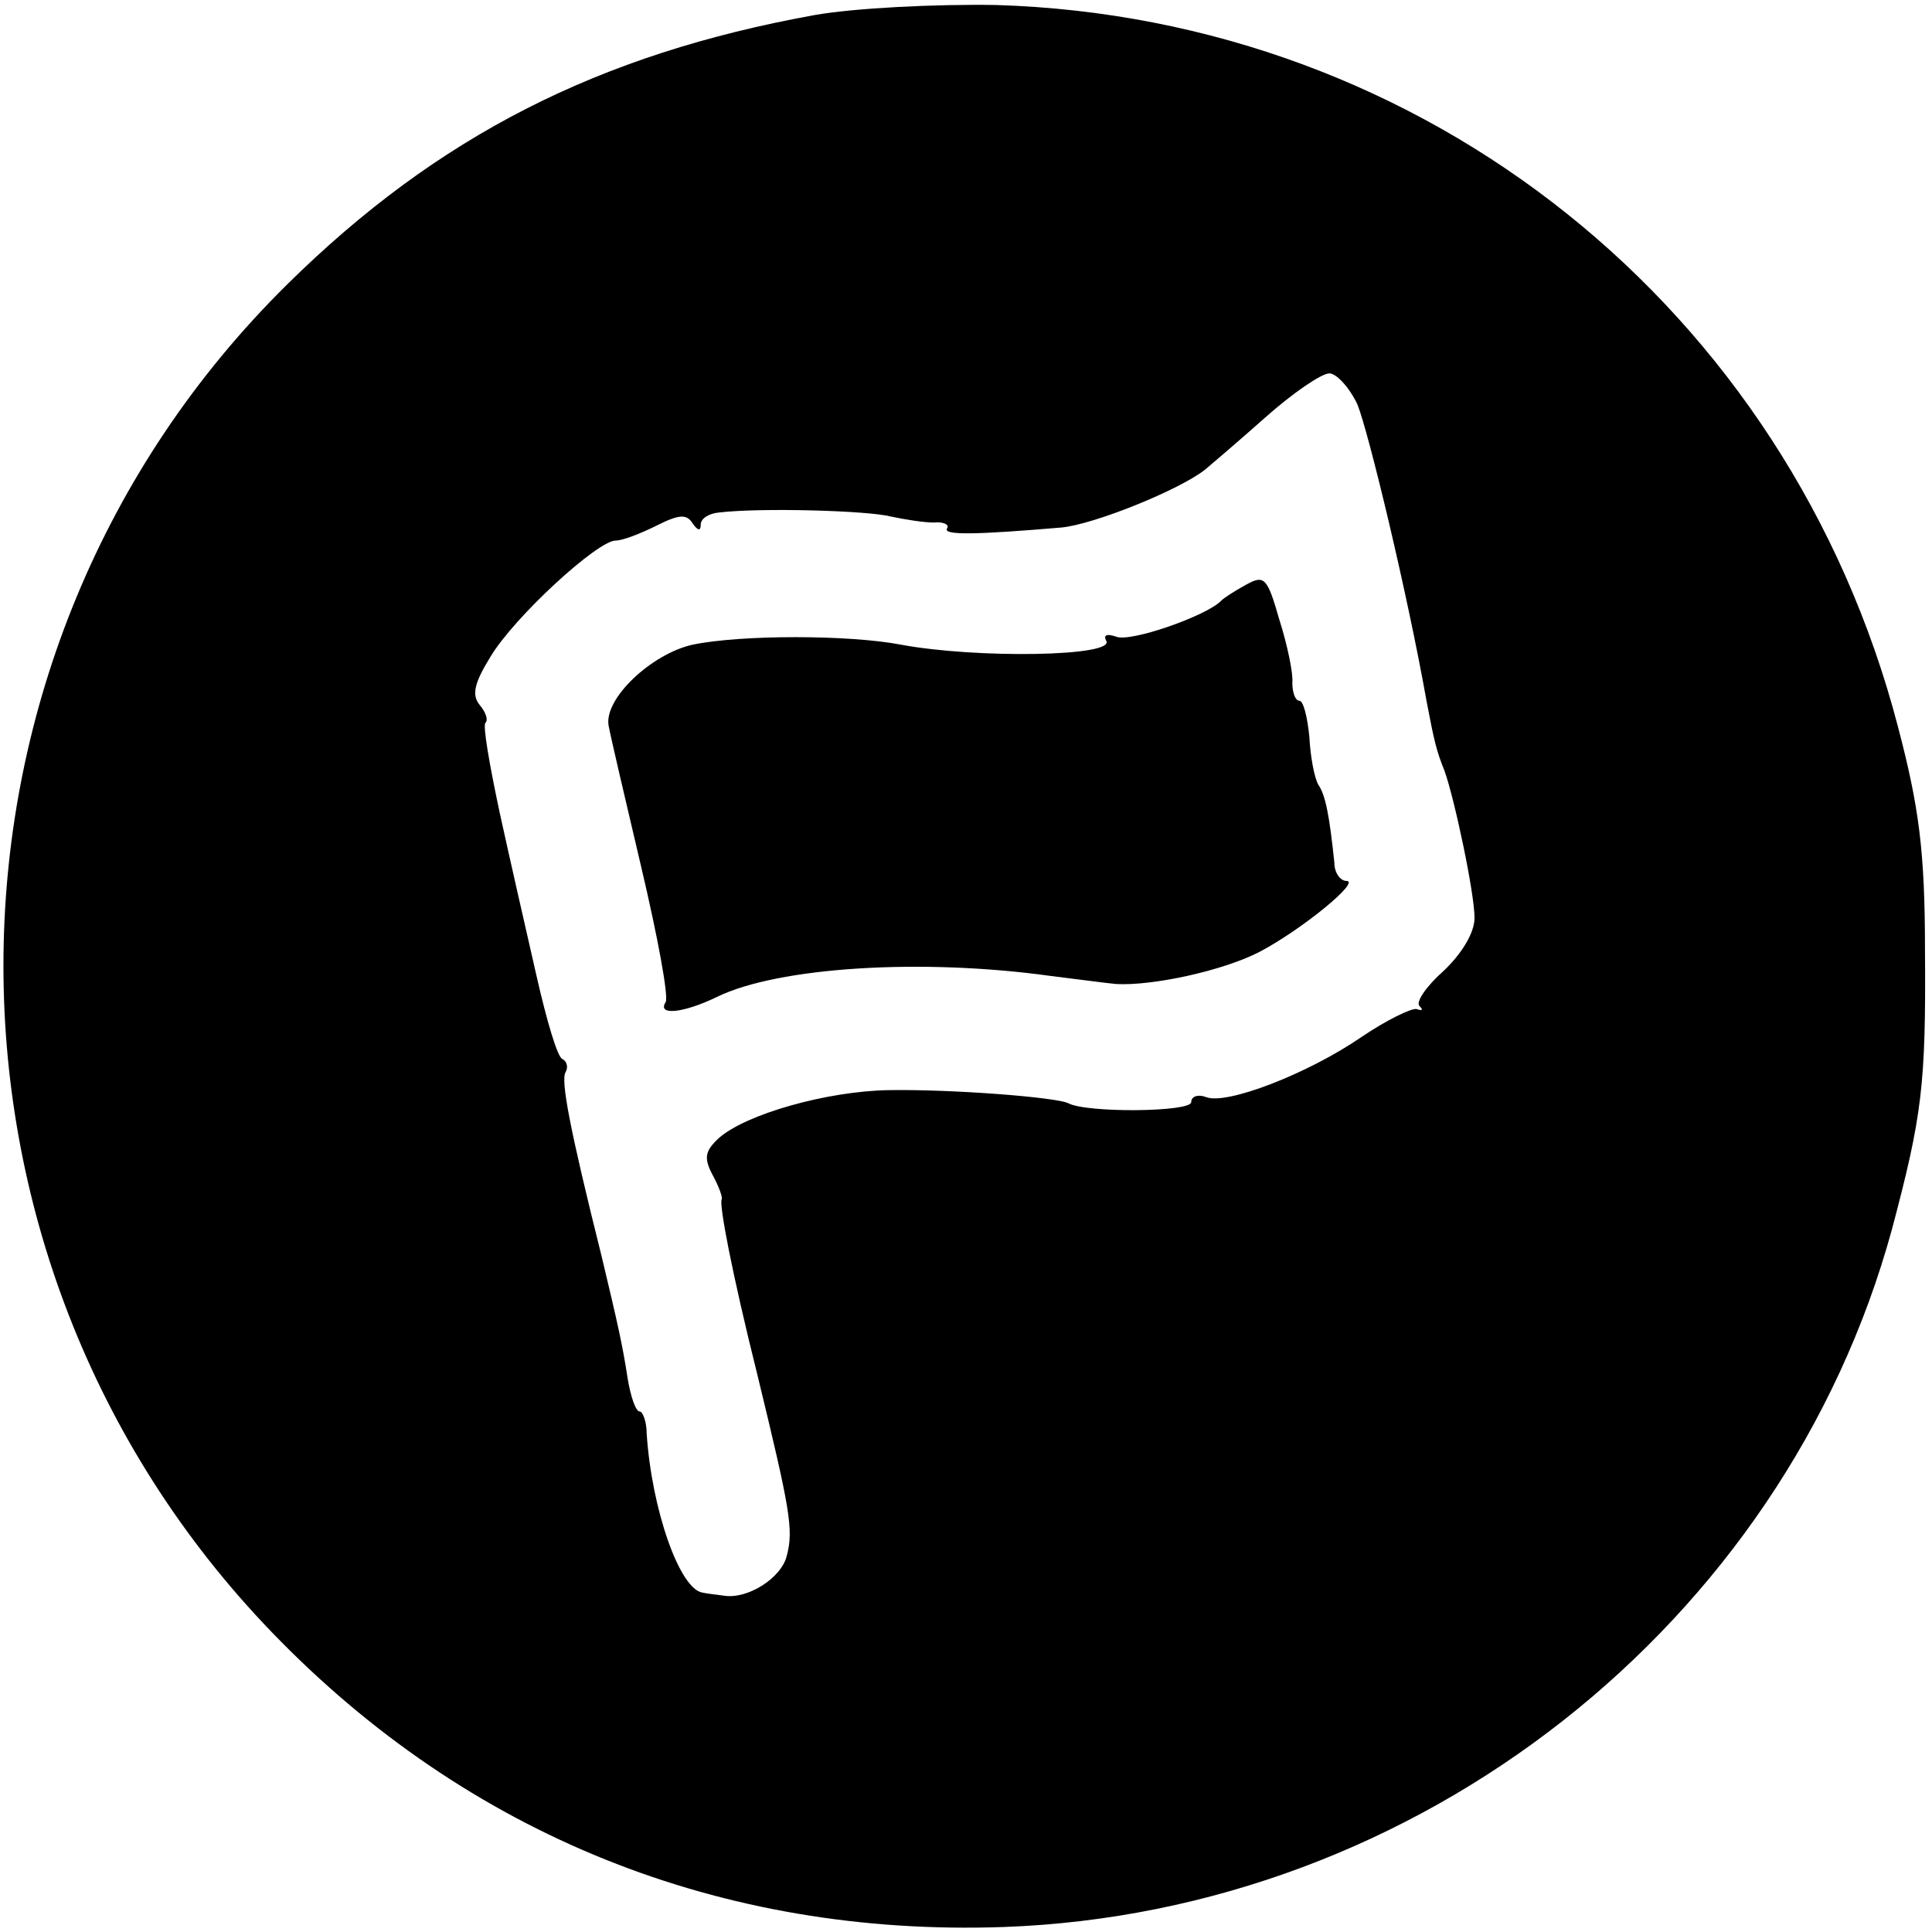 <?xml version="1.0" standalone="no"?>
<!DOCTYPE svg PUBLIC "-//W3C//DTD SVG 20010904//EN"
 "http://www.w3.org/TR/2001/REC-SVG-20010904/DTD/svg10.dtd">
<svg version="1.0" xmlns="http://www.w3.org/2000/svg"
 width="193pt" height="193pt" viewBox="0 0 193 193"
 preserveAspectRatio="xMidYMid meet">
<g transform="translate(0,193) scale(0.1,-0.1)"
fill="#000000" stroke="none">
<path d="M814 1915 c-216 -39 -377 -121 -527 -269 -372 -367 -379 -970 -15
-1347 195 -202 448 -304 731 -294 414 15 779 302 887 697 30 113 34 144 33
278 0 100 -6 144 -27 224 -109 418 -472 708 -901 721 -61 1 -141 -3 -181 -10z
m542 -389 c11 -27 50 -189 69 -296 8 -42 10 -50 18 -70 10 -28 30 -122 30
-147 0 -15 -13 -36 -31 -53 -17 -15 -28 -31 -24 -35 4 -4 3 -5 -3 -3 -5 1 -30
-11 -55 -28 -54 -37 -135 -68 -155 -60 -8 3 -15 1 -15 -5 0 -10 -105 -11 -123
-1 -13 6 -116 14 -179 13 -62 -1 -143 -24 -170 -48 -14 -13 -15 -20 -6 -37 6
-11 10 -22 9 -24 -3 -4 10 -73 36 -177 32 -132 36 -153 29 -179 -5 -22 -39
-44 -63 -40 -7 1 -17 2 -21 3 -23 3 -51 83 -56 159 0 12 -4 22 -7 22 -4 0 -9
15 -12 33 -5 33 -10 55 -26 122 -32 128 -41 176 -36 184 3 5 1 11 -3 13 -5 1
-16 39 -26 83 -10 44 -27 118 -37 164 -10 47 -17 87 -14 89 3 3 0 11 -6 18 -8
10 -5 22 11 48 24 40 107 116 125 116 7 0 25 7 41 15 22 11 30 12 36 2 5 -7 8
-8 8 -1 0 6 8 11 18 12 42 5 149 2 172 -4 14 -3 33 -6 43 -6 9 1 16 -2 13 -6
-4 -7 31 -6 114 1 33 3 119 38 144 58 6 5 33 28 60 52 27 24 56 44 64 44 7 0
20 -14 28 -31z"/>
<path d="M1245 1346 c-11 -6 -22 -13 -25 -16 -14 -15 -91 -42 -105 -36 -9 3
-13 2 -10 -4 10 -16 -130 -18 -205 -4 -52 10 -160 10 -208 0 -41 -9 -89 -54
-84 -81 2 -11 17 -75 33 -143 16 -68 27 -127 24 -133 -9 -14 18 -11 51 5 61
30 205 39 334 21 25 -3 54 -7 65 -8 36 -2 106 13 143 32 42 22 102 71 87 71
-6 0 -12 8 -12 18 -5 48 -9 68 -16 78 -4 7 -8 28 -9 48 -2 20 -6 36 -10 36 -4
0 -7 8 -7 18 1 9 -5 38 -13 63 -12 42 -15 45 -33 35z"/>
</g>
</svg>
